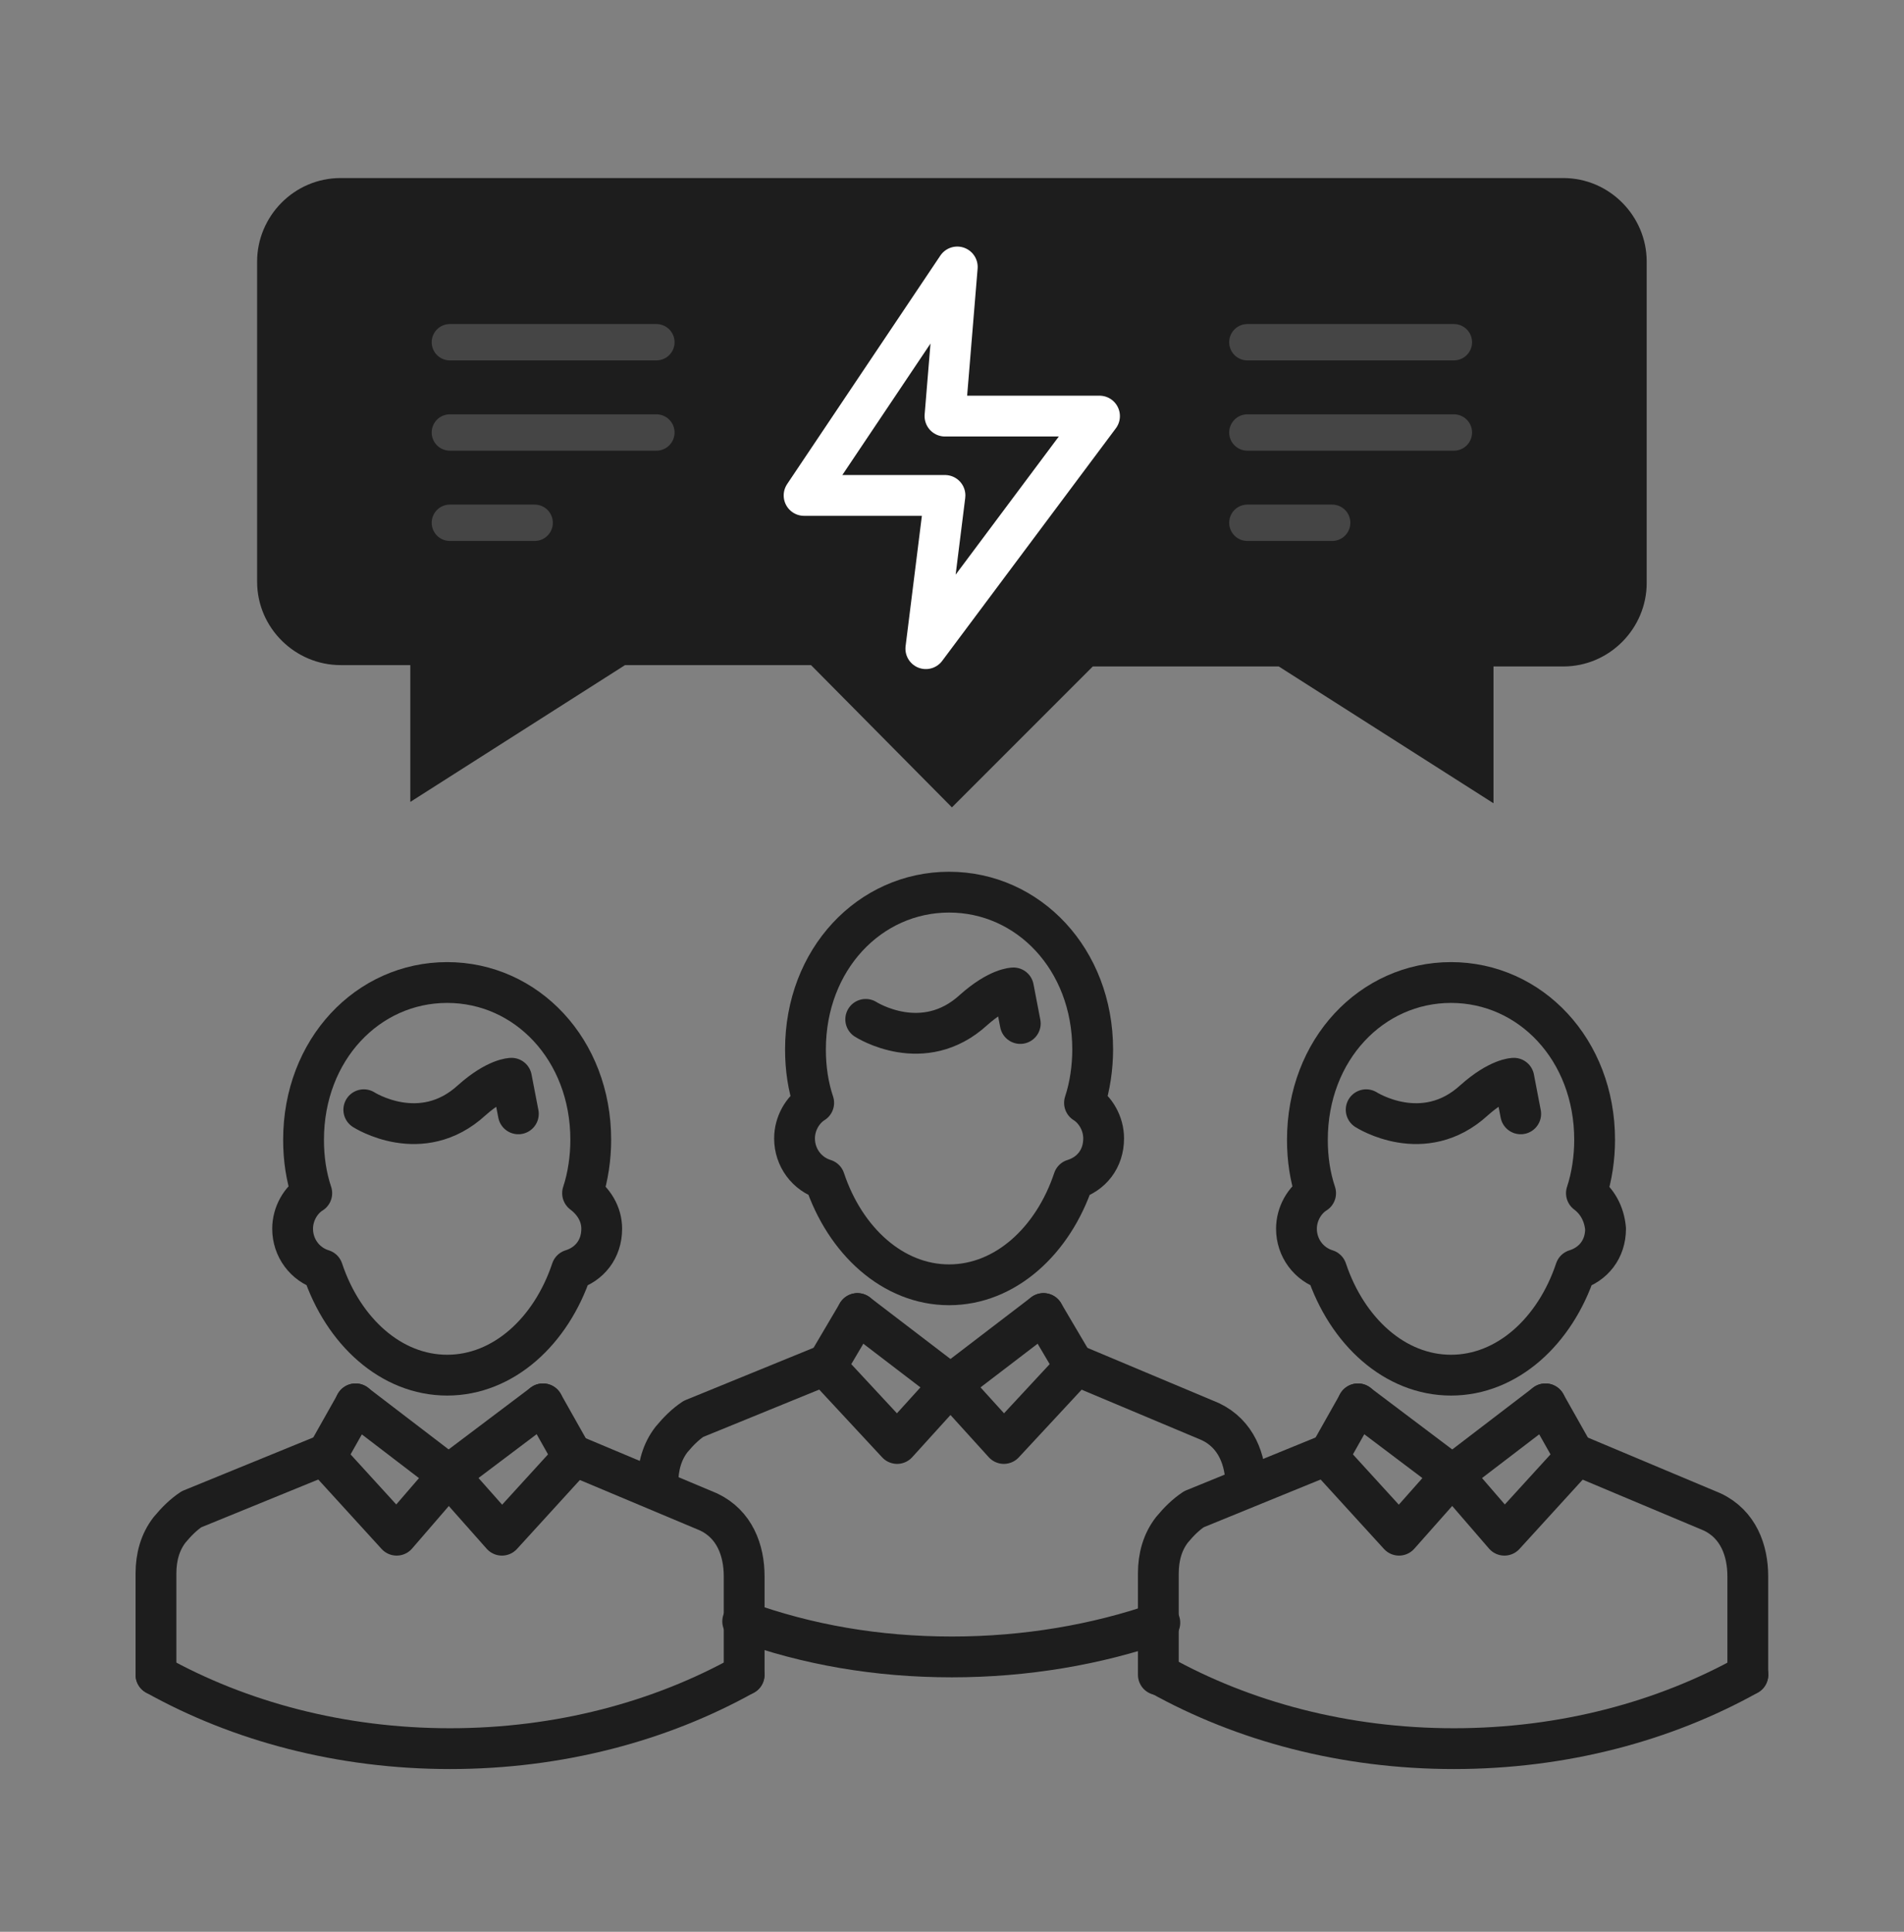 <svg width="70" height="71" viewBox="0 0 70 71" fill="none" xmlns="http://www.w3.org/2000/svg">
<rect x="0" y="0" width="70" height="71" fill="#808080" stroke="none"/>
<path d="M57.473 6.544H12.52C10.811 6.544 9.453 7.952 9.453 9.612V21.378C9.453 23.087 10.861 24.445 12.52 24.445H15.085V29.473L22.979 24.445H29.817L34.997 29.674L40.176 24.495H47.014L54.908 29.523V24.495H57.473C59.182 24.495 60.54 23.087 60.54 21.428V9.612C60.54 7.952 59.182 6.544 57.473 6.544Z" fill="#1D1D1D"/>
<path d="M58.324 43.854C58.525 43.251 58.626 42.547 58.626 41.893C58.626 38.575 56.262 36.111 53.346 36.111C50.43 36.111 48.066 38.575 48.066 41.893C48.066 42.597 48.167 43.251 48.368 43.854C47.966 44.106 47.664 44.608 47.664 45.161C47.664 45.865 48.117 46.469 48.77 46.67C49.525 48.933 51.284 50.542 53.346 50.542C55.408 50.542 57.167 48.933 57.922 46.67C58.575 46.469 59.028 45.916 59.028 45.161C58.978 44.608 58.726 44.156 58.324 43.854Z" stroke="#1D1D1D" stroke-width="1.5" stroke-miterlimit="10" stroke-linecap="round" stroke-linejoin="round"/>
<path d="M55.908 40.938L55.657 39.63C55.657 39.63 55.104 39.63 54.199 40.435C52.338 42.144 50.227 40.787 50.227 40.787" stroke="#1D1D1D" stroke-width="1.5" stroke-miterlimit="10" stroke-linecap="round" stroke-linejoin="round"/>
<path d="M57.922 53.458L62.95 55.57C63.906 56.023 64.257 56.978 64.257 57.934V58.135V61.554" stroke="#1D1D1D" stroke-width="1.5" stroke-miterlimit="10" stroke-linecap="round" stroke-linejoin="round"/>
<path d="M53.398 54.212L55.309 56.424L57.924 53.558L56.818 51.597" stroke="#1D1D1D" stroke-width="1.5" stroke-miterlimit="10" stroke-linecap="round" stroke-linejoin="round"/>
<path d="M48.821 53.458L43.893 55.47C43.592 55.671 43.34 55.922 43.089 56.224C42.737 56.676 42.586 57.23 42.586 57.833V61.554" stroke="#1D1D1D" stroke-width="1.5" stroke-miterlimit="10" stroke-linecap="round" stroke-linejoin="round"/>
<path d="M53.396 54.212L51.435 56.424L48.82 53.558L49.926 51.597" stroke="#1D1D1D" stroke-width="1.5" stroke-miterlimit="10" stroke-linecap="round" stroke-linejoin="round"/>
<path d="M56.818 51.597L53.398 54.212" stroke="#1D1D1D" stroke-width="1.5" stroke-miterlimit="10" stroke-linecap="round" stroke-linejoin="round"/>
<path d="M49.922 51.597L53.391 54.212" stroke="#1D1D1D" stroke-width="1.5" stroke-miterlimit="10" stroke-linecap="round" stroke-linejoin="round"/>
<path d="M64.262 61.554C61.195 63.264 57.474 64.269 53.451 64.269C49.429 64.269 45.708 63.264 42.641 61.554" stroke="#1D1D1D" stroke-width="1.5" stroke-miterlimit="10" stroke-linecap="round" stroke-linejoin="round"/>
<path d="M39.871 40.534C40.072 39.931 40.172 39.227 40.172 38.573C40.172 35.254 37.809 32.79 34.893 32.79C31.977 32.79 29.613 35.254 29.613 38.573C29.613 39.277 29.714 39.931 29.915 40.534C29.513 40.785 29.211 41.288 29.211 41.841C29.211 42.545 29.663 43.149 30.317 43.35C31.071 45.612 32.831 47.221 34.893 47.221C36.954 47.221 38.714 45.612 39.469 43.35C40.122 43.149 40.575 42.596 40.575 41.841C40.575 41.288 40.273 40.785 39.871 40.534Z" stroke="#1D1D1D" stroke-width="1.5" stroke-miterlimit="10" stroke-linecap="round" stroke-linejoin="round"/>
<path d="M37.51 37.617L37.259 36.31C37.259 36.31 36.706 36.31 35.8 37.114C33.94 38.824 31.828 37.466 31.828 37.466" stroke="#1D1D1D" stroke-width="1.5" stroke-miterlimit="10" stroke-linecap="round" stroke-linejoin="round"/>
<path d="M39.469 50.138L44.497 52.25C45.452 52.702 45.804 53.658 45.804 54.613" stroke="#1D1D1D" stroke-width="1.5" stroke-miterlimit="10" stroke-linecap="round" stroke-linejoin="round"/>
<path d="M34.945 50.891L36.906 53.053L39.521 50.238L38.364 48.277" stroke="#1D1D1D" stroke-width="1.5" stroke-miterlimit="10" stroke-linecap="round" stroke-linejoin="round"/>
<path d="M30.422 50.138L25.495 52.149C25.193 52.35 24.942 52.602 24.69 52.904C24.338 53.356 24.188 53.909 24.188 54.513" stroke="#1D1D1D" stroke-width="1.5" stroke-miterlimit="10" stroke-linecap="round" stroke-linejoin="round"/>
<path d="M34.943 50.891L32.982 53.053L30.367 50.238L31.524 48.277" stroke="#1D1D1D" stroke-width="1.5" stroke-miterlimit="10" stroke-linecap="round" stroke-linejoin="round"/>
<path d="M38.364 48.277L34.945 50.891" stroke="#1D1D1D" stroke-width="1.5" stroke-miterlimit="10" stroke-linecap="round" stroke-linejoin="round"/>
<path d="M31.523 48.277L34.943 50.891" stroke="#1D1D1D" stroke-width="1.5" stroke-miterlimit="10" stroke-linecap="round" stroke-linejoin="round"/>
<path d="M42.641 59.641C40.328 60.446 37.713 60.898 34.998 60.898C32.232 60.898 29.668 60.446 27.305 59.591" stroke="#1D1D1D" stroke-width="1.5" stroke-miterlimit="10" stroke-linecap="round" stroke-linejoin="round"/>
<path d="M21.418 43.854C21.619 43.251 21.719 42.547 21.719 41.893C21.719 38.575 19.356 36.111 16.44 36.111C13.523 36.111 11.16 38.575 11.16 41.893C11.16 42.597 11.261 43.251 11.462 43.854C11.059 44.106 10.758 44.608 10.758 45.161C10.758 45.865 11.21 46.469 11.864 46.67C12.618 48.933 14.378 50.542 16.44 50.542C18.501 50.542 20.261 48.933 21.015 46.67C21.669 46.469 22.122 45.916 22.122 45.161C22.122 44.608 21.82 44.156 21.418 43.854Z" stroke="#1D1D1D" stroke-width="1.5" stroke-miterlimit="10" stroke-linecap="round" stroke-linejoin="round"/>
<path d="M19.057 40.938L18.805 39.63C18.805 39.63 18.252 39.63 17.347 40.435C15.487 42.144 13.375 40.787 13.375 40.787" stroke="#1D1D1D" stroke-width="1.5" stroke-miterlimit="10" stroke-linecap="round" stroke-linejoin="round"/>
<path d="M21.023 53.458L26.052 55.57C27.007 56.023 27.359 56.978 27.359 57.934V58.135V61.554" stroke="#1D1D1D" stroke-width="1.5" stroke-miterlimit="10" stroke-linecap="round" stroke-linejoin="round"/>
<path d="M16.492 54.212L18.453 56.424L21.068 53.558L19.962 51.597" stroke="#1D1D1D" stroke-width="1.5" stroke-miterlimit="10" stroke-linecap="round" stroke-linejoin="round"/>
<path d="M11.969 53.458L7.042 55.47C6.74 55.671 6.489 55.922 6.237 56.224C5.885 56.676 5.734 57.23 5.734 57.833V61.554" stroke="#1D1D1D" stroke-width="1.5" stroke-miterlimit="10" stroke-linecap="round" stroke-linejoin="round"/>
<path d="M16.494 54.212L14.583 56.424L11.969 53.558L13.075 51.597" stroke="#1D1D1D" stroke-width="1.5" stroke-miterlimit="10" stroke-linecap="round" stroke-linejoin="round"/>
<path d="M19.962 51.597L16.492 54.212" stroke="#1D1D1D" stroke-width="1.5" stroke-miterlimit="10" stroke-linecap="round" stroke-linejoin="round"/>
<path d="M13.07 51.597L16.489 54.212" stroke="#1D1D1D" stroke-width="1.5" stroke-miterlimit="10" stroke-linecap="round" stroke-linejoin="round"/>
<path d="M27.356 61.554C24.289 63.264 20.568 64.269 16.545 64.269C12.523 64.269 8.802 63.264 5.734 61.554" stroke="#1D1D1D" stroke-width="1.5" stroke-miterlimit="10" stroke-linecap="round" stroke-linejoin="round"/>
<path d="M35.194 9.812L29.562 18.209H34.742L34.038 23.841L40.423 15.293H34.742L35.194 9.812Z" stroke="white" stroke-width="1.5" stroke-miterlimit="10" stroke-linecap="round" stroke-linejoin="round"/>
<g opacity="0.5">
<g opacity="0.7">
<path opacity="0.5" d="M45.859 12.578H53.452" stroke="white" stroke-width="1.336" stroke-miterlimit="10" stroke-linecap="round" stroke-linejoin="round"/>
<path opacity="0.5" d="M45.859 15.896H53.452" stroke="white" stroke-width="1.336" stroke-miterlimit="10" stroke-linecap="round" stroke-linejoin="round"/>
<path opacity="0.5" d="M45.859 19.214H48.977" stroke="white" stroke-width="1.336" stroke-miterlimit="10" stroke-linecap="round" stroke-linejoin="round"/>
</g>
<g opacity="0.7">
<path opacity="0.5" d="M16.539 12.578H24.132" stroke="white" stroke-width="1.336" stroke-miterlimit="10" stroke-linecap="round" stroke-linejoin="round"/>
<path opacity="0.5" d="M16.539 15.896H24.132" stroke="white" stroke-width="1.336" stroke-miterlimit="10" stroke-linecap="round" stroke-linejoin="round"/>
<path opacity="0.5" d="M16.539 19.214H19.657" stroke="white" stroke-width="1.336" stroke-miterlimit="10" stroke-linecap="round" stroke-linejoin="round"/>
</g>
</g>
</svg>
